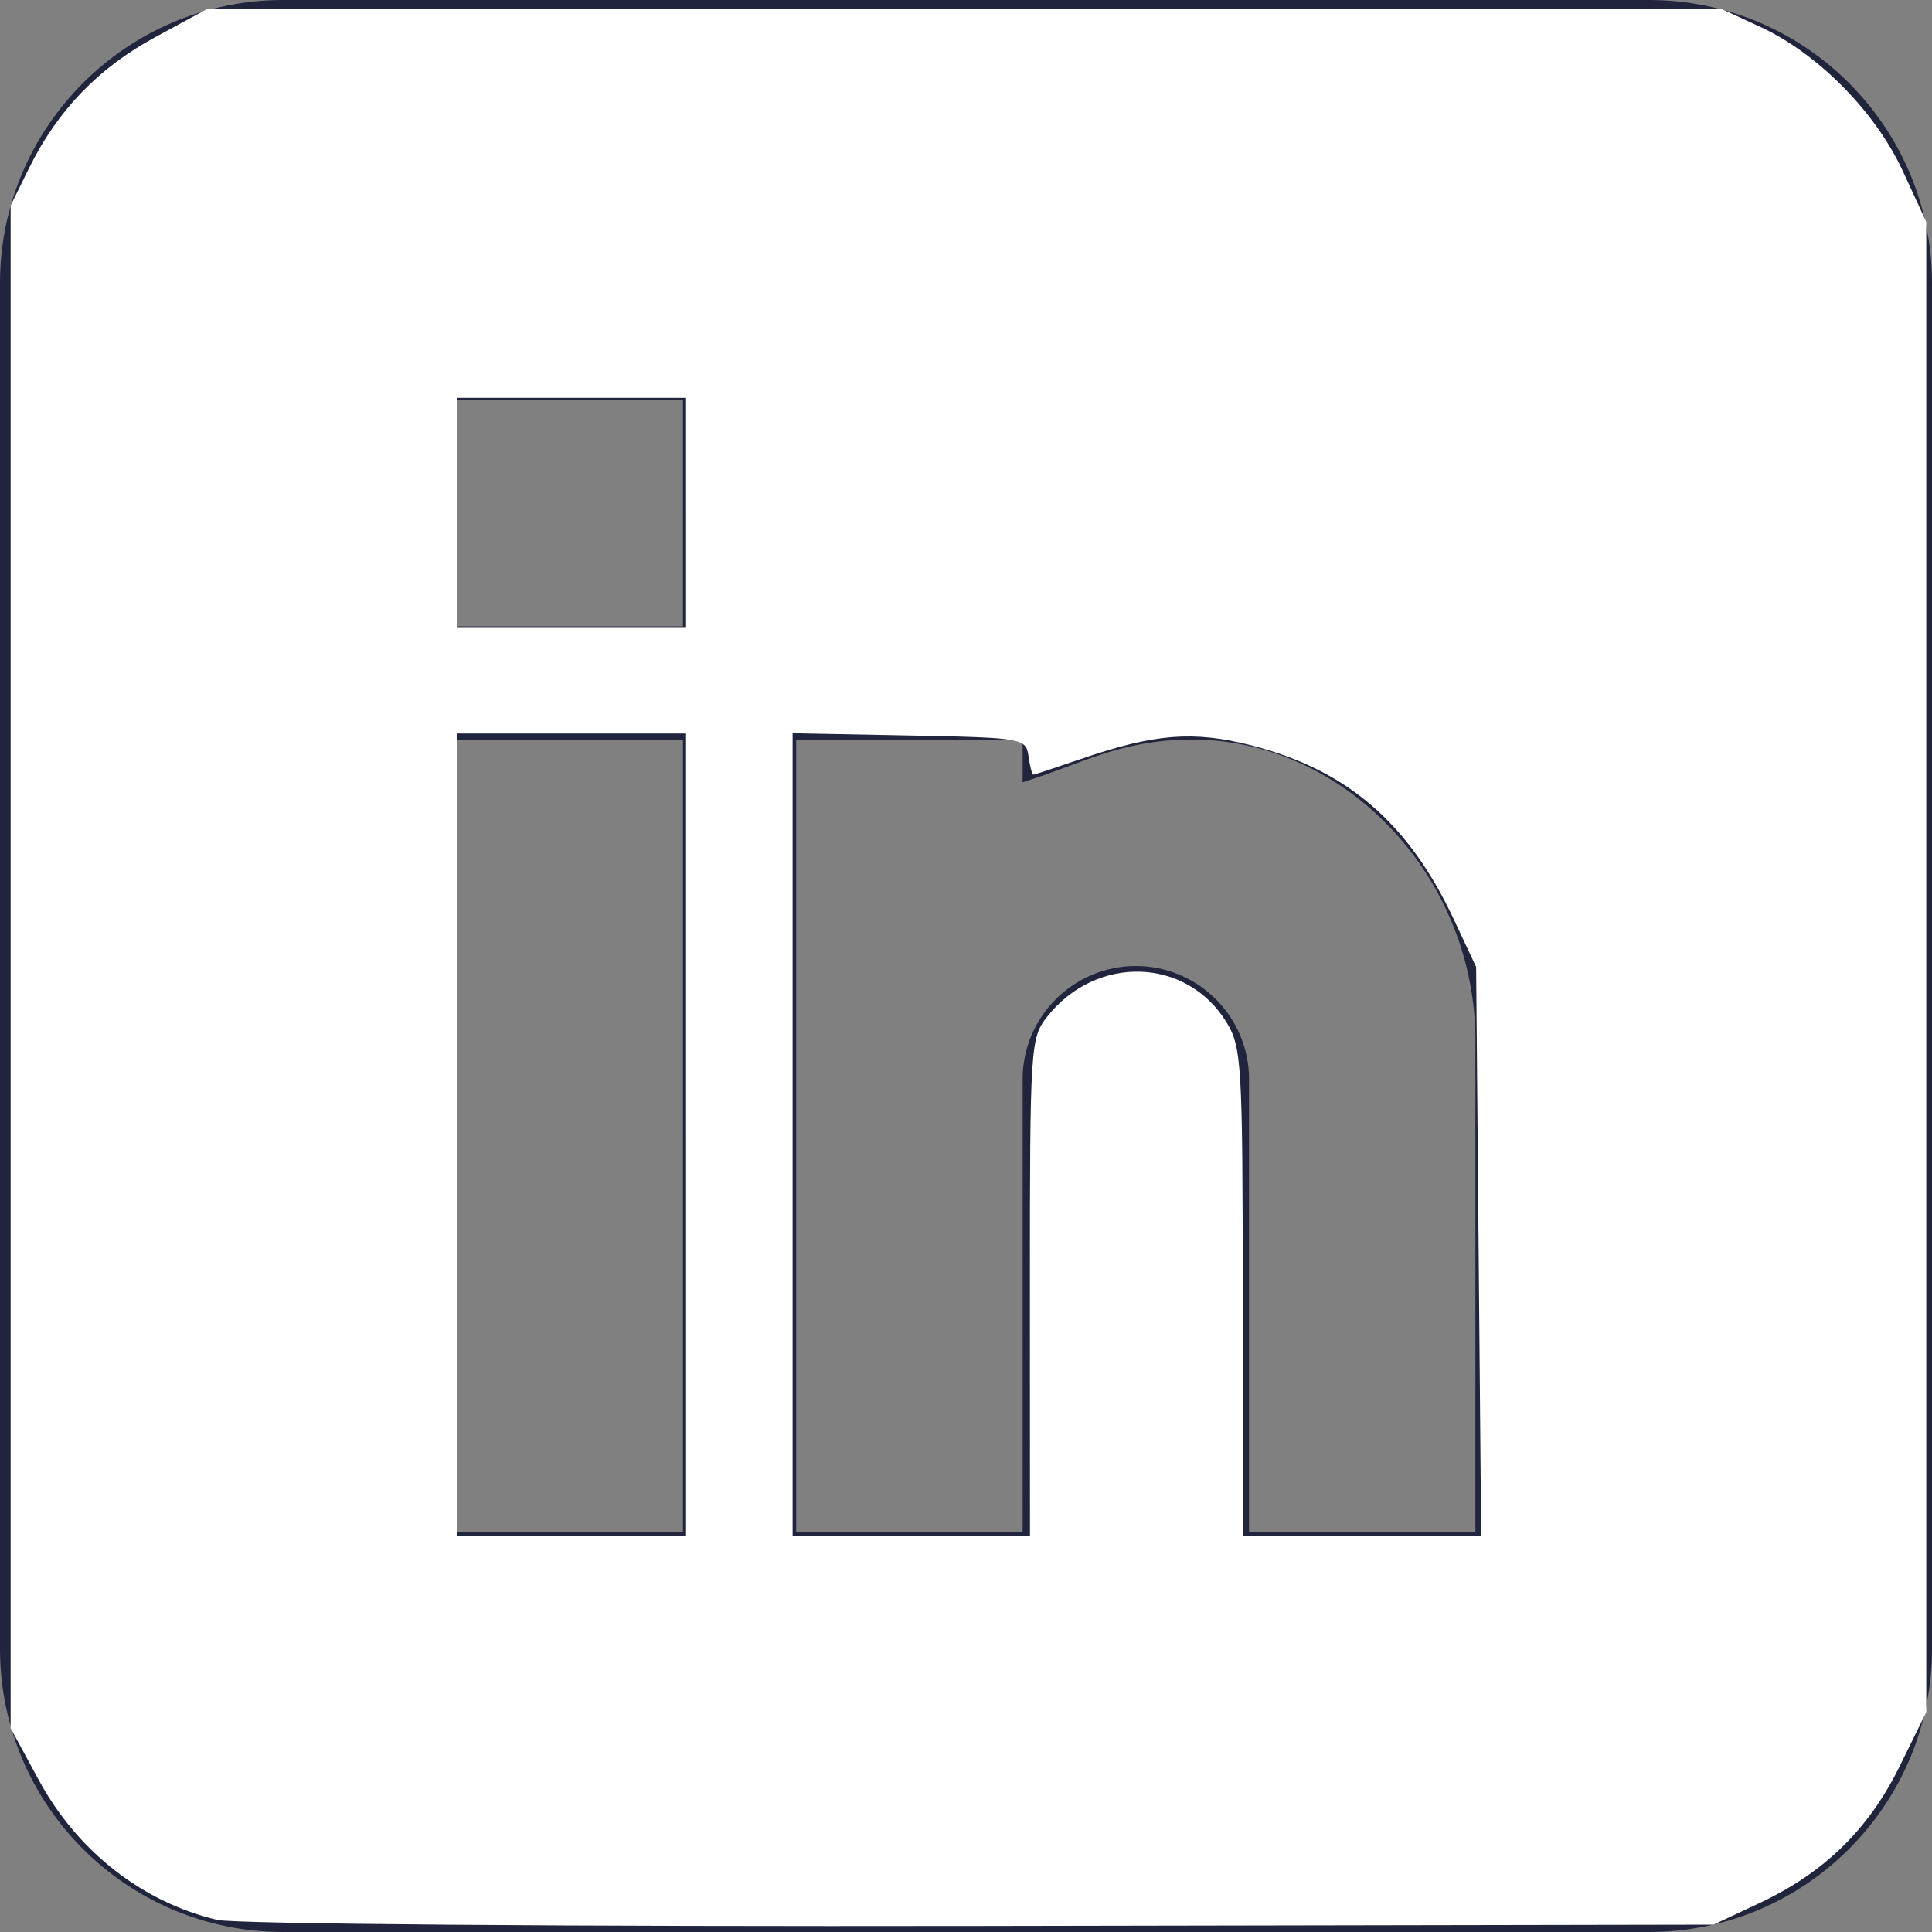 <?xml version="1.0" encoding="UTF-8" standalone="no"?>
<svg
   xmlns:dc="http://purl.org/dc/elements/1.1/"
   xmlns:cc="http://creativecommons.org/ns#"
   xmlns:rdf="http://www.w3.org/1999/02/22-rdf-syntax-ns#"
   xmlns:svg="http://www.w3.org/2000/svg"
   xmlns="http://www.w3.org/2000/svg"
   xmlns:sodipodi="http://sodipodi.sourceforge.net/DTD/sodipodi-0.dtd"
   xmlns:inkscape="http://www.inkscape.org/namespaces/inkscape"
   width="30"
   height="30"
   viewBox="0 0 30 30"
   fill="none"
   version="1.1"
   id="svg4"
   sodipodi:docname="linkedin.svg"
   inkscape:version="0.92.5 (2060ec1f9f, 2020-04-08)">
  <rect x="0" y="0" width="30" height="30" fill="#808080" stroke="none"/>
  <defs
     id="defs8" />
  <sodipodi:namedview
     pagecolor="#ffffff"
     bordercolor="#666666"
     borderopacity="1"
     objecttolerance="10"
     gridtolerance="10"
     guidetolerance="10"
     inkscape:pageopacity="0"
     inkscape:pageshadow="2"
     inkscape:window-width="1920"
     inkscape:window-height="1016"
     id="namedview6"
     showgrid="false"
     inkscape:zoom="7.8666667"
     inkscape:cx="15"
     inkscape:cy="15"
     inkscape:window-x="0"
     inkscape:window-y="27"
     inkscape:window-maximized="1"
     inkscape:current-layer="svg4" />
  <path
     d="M25.605 0H4.395C1.972 0 0 1.972 0 4.395V25.605C0 28.028 1.972 30 4.395 30H25.605C28.028 30 30 28.028 30 25.605V4.395C30 1.972 28.028 0 25.605 0ZM10.605 23.789H7.09V11.484H10.605V23.789ZM10.605 9.727H7.09V6.211H10.605V9.727ZM22.91 23.789H19.395V16.758C19.395 15.789 18.606 15 17.637 15C16.668 15 15.879 15.789 15.879 16.758V23.789H12.363V11.484H15.879V12.147C16.8 11.861 17.398 11.484 18.516 11.484C20.9 11.487 22.91 13.626 22.91 16.154V23.789Z"
     fill="#21243D"
     id="path2" />
  <path
     style="fill:#ffffff;stroke-width:0.127"
     d="M 3.371,29.812 C 2.207,29.534 1.201,28.746 0.602,27.64 L 0.165,26.835 V 15.013 3.191 L 0.452,2.609 C 0.892,1.715 1.529,1.054 2.412,0.576 L 3.216,0.14 H 14.975 26.733 l 0.6,0.277 c 0.894,0.413 1.787,1.316 2.212,2.236 l 0.366,0.792 V 15.015 26.586 l -0.414,0.842 c -0.482,0.98 -1.171,1.652 -2.176,2.123 l -0.714,0.335 -11.377,0.02 C 8.835,29.917 3.641,29.876 3.371,29.812 Z M 10.653,17.619 V 11.39 H 8.873 7.093 v 6.229 6.229 h 1.78 1.78 z m 5.339,2.369 c 0,-3.722 0.009,-3.872 0.265,-4.197 0.766,-0.973 2.171,-0.929 2.791,0.087 0.231,0.38 0.248,0.662 0.249,4.189 l 4.75e-4,3.782 h 1.851 1.851 l -0.039,-4.417 -0.039,-4.417 -0.348,-0.742 c -0.7,-1.495 -1.659,-2.319 -3.138,-2.698 -0.901,-0.231 -1.508,-0.183 -2.641,0.207 -0.393,0.135 -0.73,0.246 -0.749,0.246 -0.019,0 -0.053,-0.129 -0.075,-0.286 -0.04,-0.279 -0.083,-0.287 -1.852,-0.321 l -1.811,-0.035 v 6.232 6.232 h 1.843 1.843 z M 10.653,7.958 V 6.178 H 8.873 7.093 v 1.78 1.78 h 1.78 1.78 z"
     id="path12"
     inkscape:connector-curvature="0" />
</svg>
